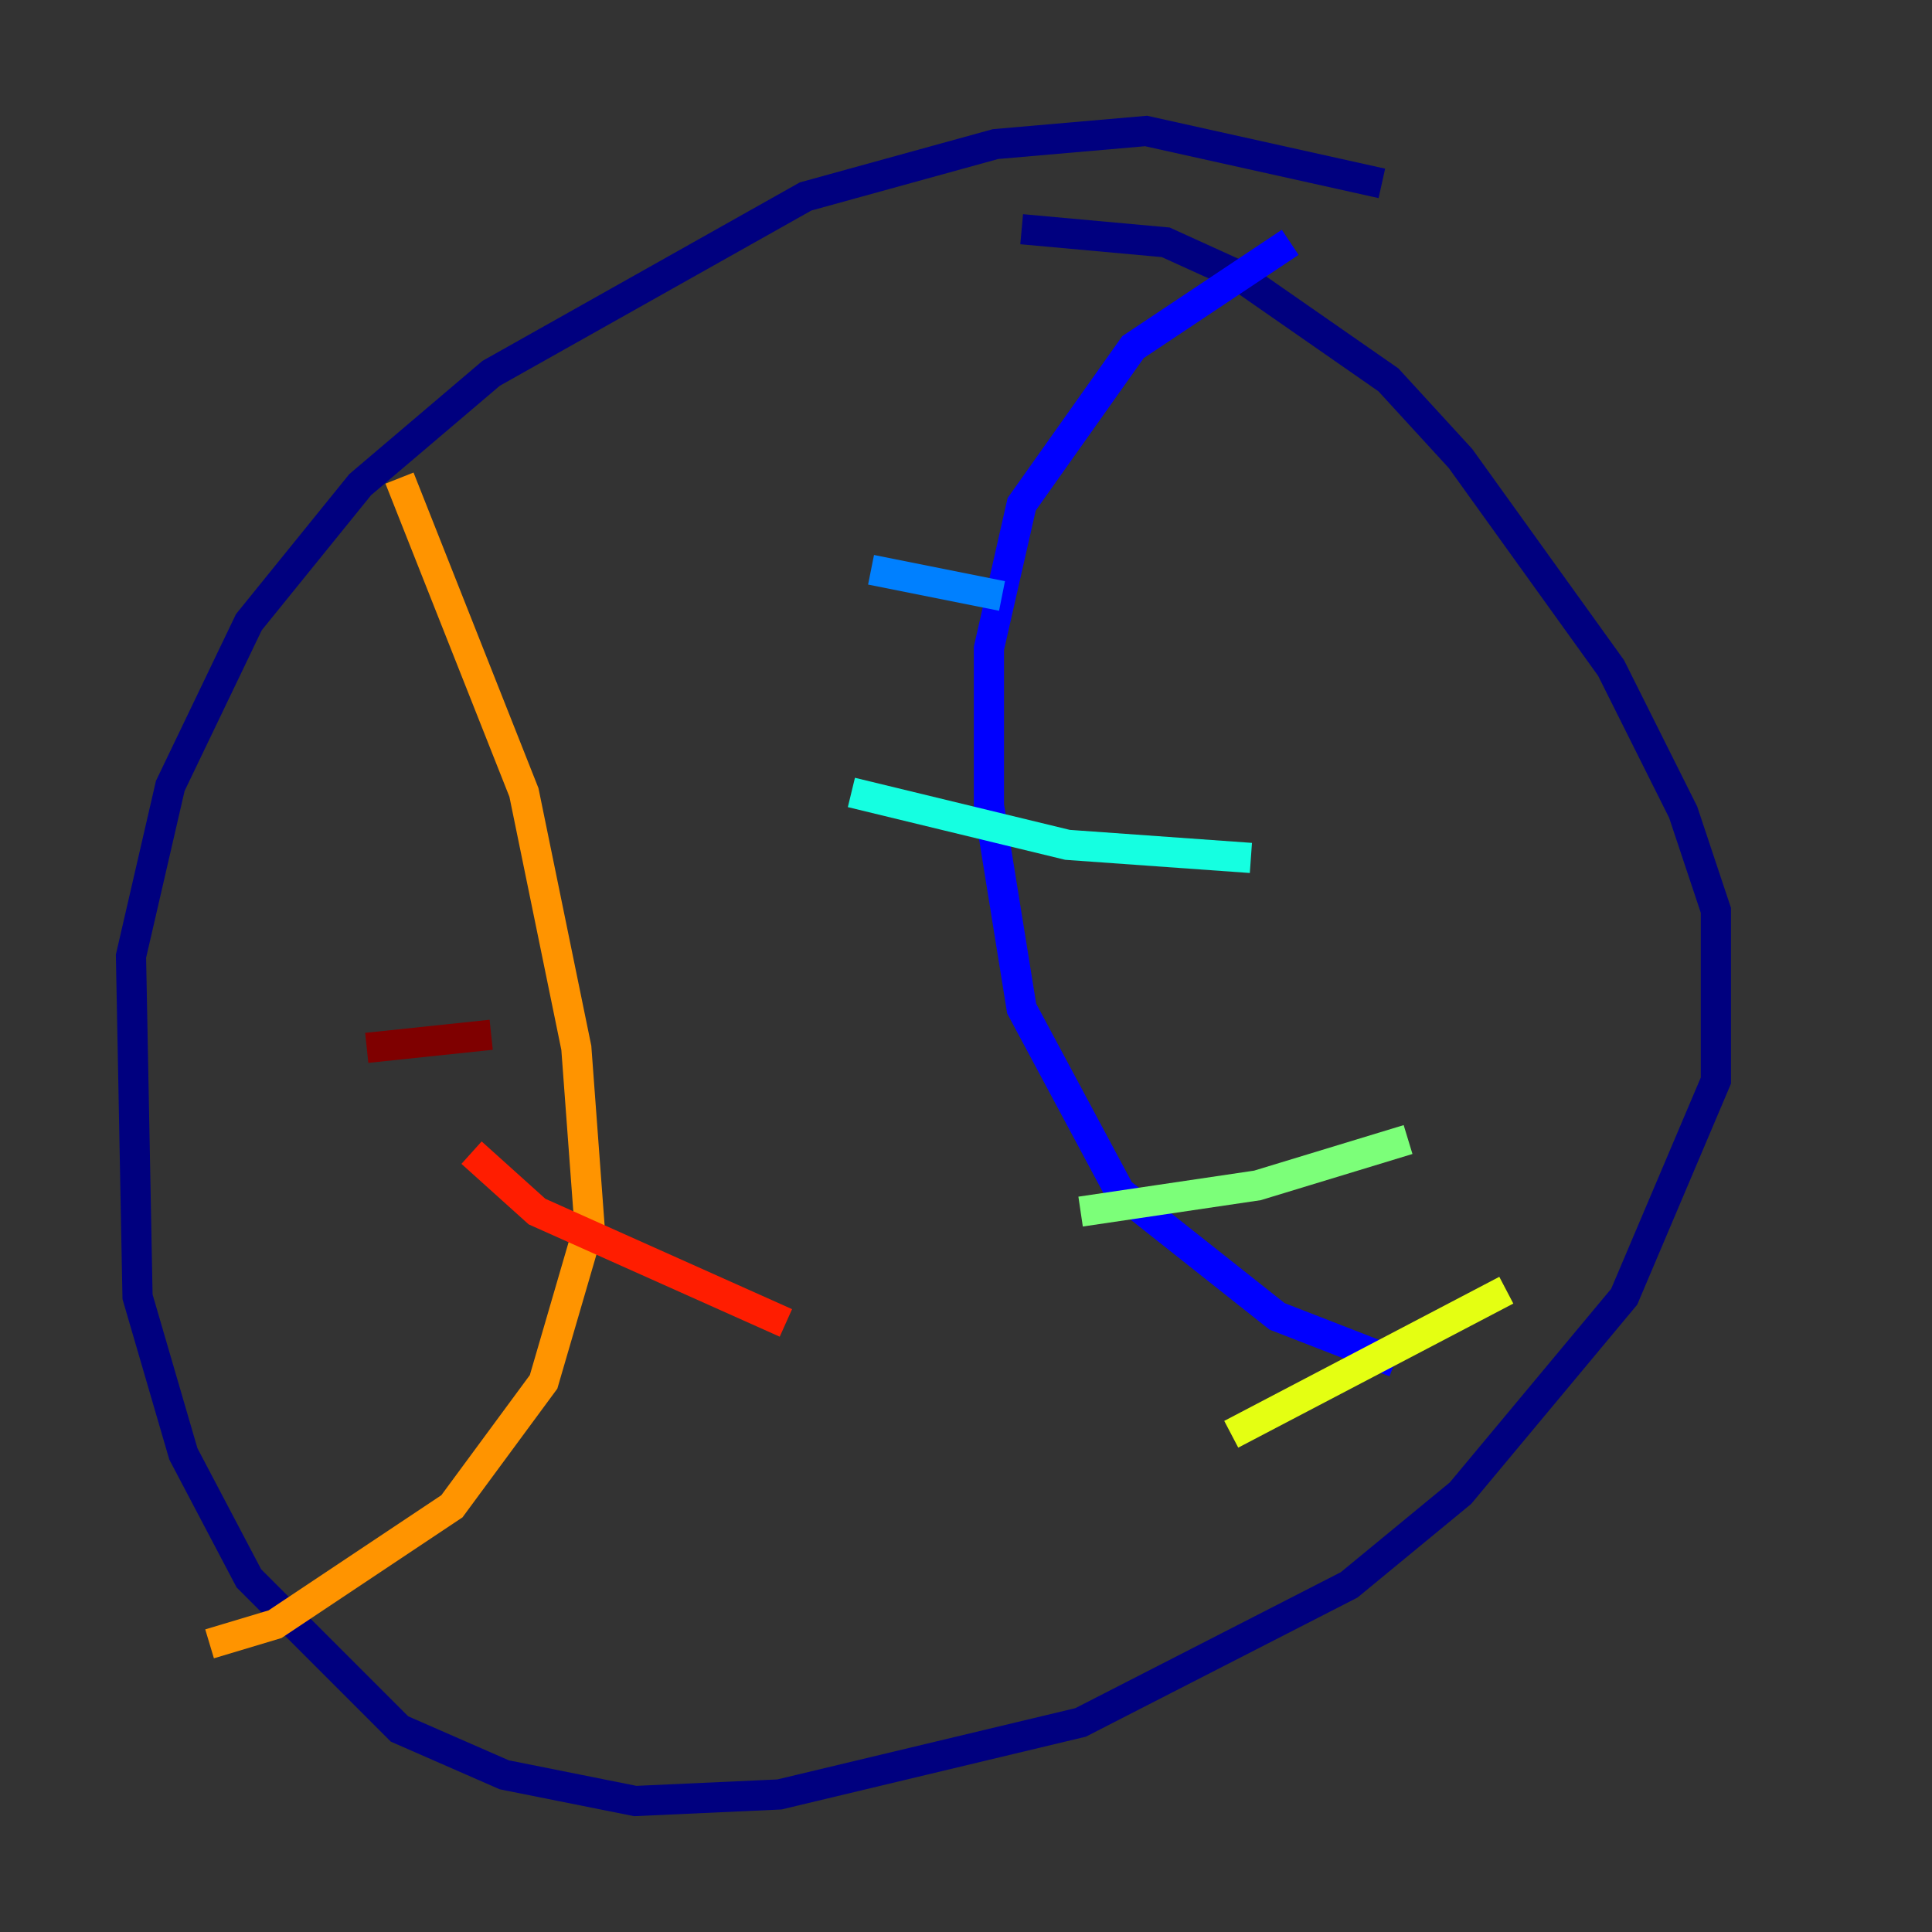 <?xml version="1.0" encoding="utf-8" ?>
<svg baseProfile="tiny" height="128" version="1.2" viewBox="0,0,128,128" width="128" xmlns="http://www.w3.org/2000/svg" xmlns:ev="http://www.w3.org/2001/xml-events" xmlns:xlink="http://www.w3.org/1999/xlink"><rect x="0" y="0" width="128" height="128" fill="#333333" stroke="none"/><defs /><polyline fill="none" points="91.552,12.149 75.932,8.678 65.953,9.546 53.37,13.017 32.542,24.732 23.864,32.108 16.488,41.22 11.281,52.068 8.678,63.349 9.112,85.912 12.149,96.325 16.488,104.57 26.468,114.549 33.41,117.586 42.088,119.322 51.634,118.888 71.593,114.115 89.383,105.003 96.759,98.929 107.607,85.912 113.681,71.593 113.681,60.312 111.512,53.803 106.739,44.258 96.759,30.373 91.986,25.166 82.007,18.224 77.234,16.054 67.688,15.186" stroke="#00007f" stroke-width="2" /><polyline fill="none" points="85.478,16.054 75.064,22.997 67.688,33.41 65.519,42.956 65.519,53.37 67.688,66.82 74.197,78.969 84.61,87.214 92.42,90.251" stroke="#0000ff" stroke-width="2" /><polyline fill="none" points="57.709,37.749 66.386,39.485" stroke="#0080ff" stroke-width="2" /><polyline fill="none" points="56.407,52.502 70.725,55.973 82.875,56.841" stroke="#15ffe1" stroke-width="2" /><polyline fill="none" points="71.593,80.271 83.308,78.536 93.288,75.498" stroke="#7cff79" stroke-width="2" /><polyline fill="none" points="81.573,95.024 99.797,85.478" stroke="#e4ff12" stroke-width="2" /><polyline fill="none" points="26.468,31.675 34.712,52.502 38.183,69.424 39.051,81.139 36.014,91.552 29.939,99.797 18.224,107.607 13.885,108.909" stroke="#ff9400" stroke-width="2" /><polyline fill="none" points="31.241,76.366 35.58,80.271 52.068,87.647" stroke="#ff1d00" stroke-width="2" /><polyline fill="none" points="24.298,69.424 32.542,68.556" stroke="#7f0000" stroke-width="2" /></svg>